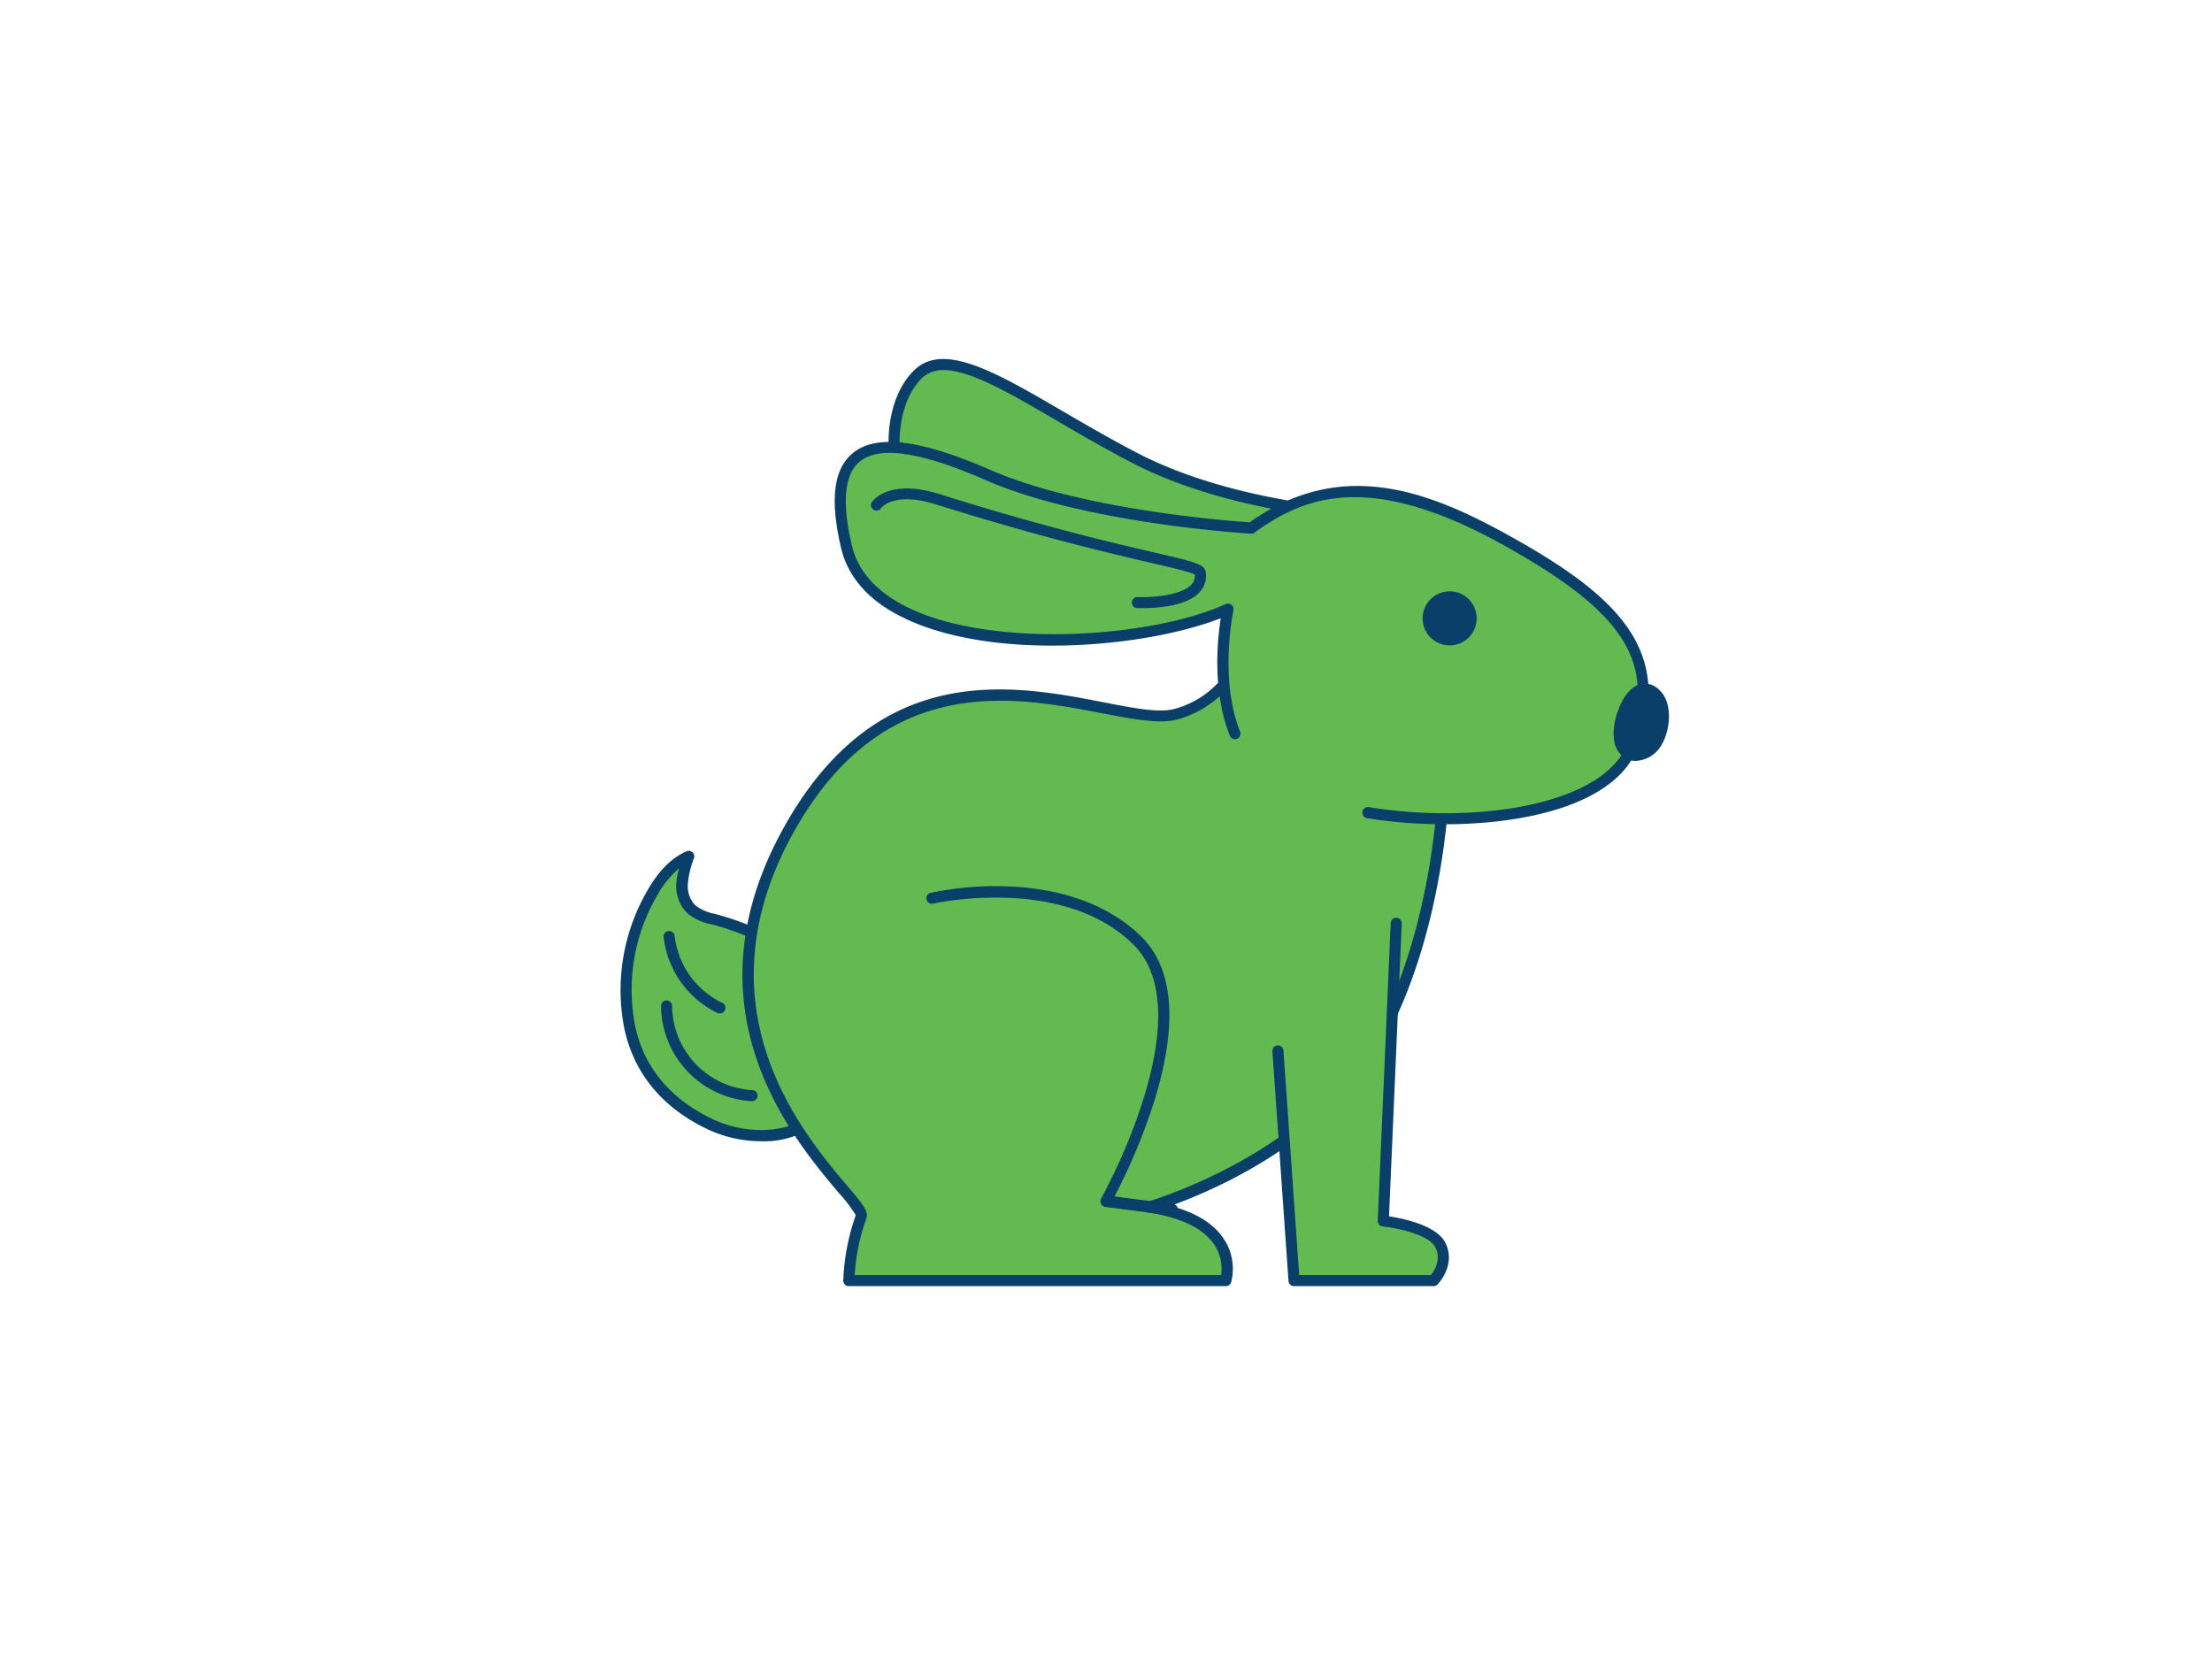 <svg xmlns="http://www.w3.org/2000/svg" viewBox="0 0 400 300" width="406" height="306" class="illustration styles_illustrationTablet__1DWOa"><g id="_453_bunny_outline" data-name="#453_bunny_outline"><path d="M151.66,189.26c-.56-3.17-2.11-6.16-3.15-9.16a19.08,19.08,0,0,0-4.85-7.21c-4-3.88-9.44-6.07-14.67-7.47a9,9,0,0,1-4-1.79,6,6,0,0,1-1.63-4.64,18.06,18.06,0,0,1,1.16-4.93c-2.78,1.2-4.8,3.67-6.37,6.26a34.83,34.83,0,0,0-4.48,23.75c1.52,8.73,7,14.92,15,18.6,6.33,2.92,15.15,2.93,20.23-2.54C151.6,197.29,152.34,193.07,151.66,189.26Z" fill="#62ba51"></path><path d="M137.7,205.63a22.89,22.89,0,0,1-9.38-2c-8.71-4-14.1-10.7-15.6-19.33a35.89,35.89,0,0,1,4.61-24.45c2-3.38,4.28-5.56,6.83-6.65a1,1,0,0,1,1.07.18,1,1,0,0,1,.27,1.06,16.61,16.61,0,0,0-1.11,4.64,5,5,0,0,0,1.32,3.87,8.25,8.25,0,0,0,3.54,1.56c6.63,1.77,11.57,4.29,15.11,7.71a20.2,20.2,0,0,1,5.1,7.61c.33,1,.71,1.91,1.12,2.92a33.14,33.14,0,0,1,2.07,6.39h0a13.71,13.71,0,0,1-3,11.72A16,16,0,0,1,137.7,205.63Zm-14.89-49.35a17,17,0,0,0-3.77,4.56,33.91,33.91,0,0,0-4.35,23.06c1.38,8,6.39,14.13,14.47,17.86,5.89,2.72,14.33,2.8,19.07-2.31a11.7,11.7,0,0,0,2.45-10,31.15,31.15,0,0,0-2-6c-.39-1-.8-2-1.15-3a18.14,18.14,0,0,0-4.6-6.82c-3.29-3.18-7.95-5.54-14.24-7.22a9.84,9.84,0,0,1-4.39-2,6.92,6.92,0,0,1-2-5.42A13.06,13.06,0,0,1,122.81,156.28Z" fill="#093f68"></path><path d="M225.57,113.78a17.79,17.79,0,0,1-12.76,14.56c-11.64,3.38-47.68-19.52-70.2,21s14.17,66.45,13.14,69.83a37.93,37.93,0,0,0-2.26,11.64h68.14s3.38-10.69-13.89-13.32c0,0,30-8.46,41.94-31s11.56-49.93,11.56-49.93Z" fill="#62ba51"></path><path d="M221.63,231.83H153.49a1,1,0,0,1-.73-.31,1,1,0,0,1-.27-.74A40,40,0,0,1,154.75,219a25.68,25.68,0,0,0-3.13-4.09c-8.4-10-28.08-33.28-9.89-66,17-30.57,41.55-25.81,57.81-22.66,5.46,1.06,10.18,2,13,1.16a16.67,16.67,0,0,0,12.05-13.7,1,1,0,0,1,.56-.8,1,1,0,0,1,1,.06l35.67,22.82a1,1,0,0,1,.46.83c0,.27.24,27.92-11.68,50.41-9.64,18.2-30.48,27.26-38.93,30.29,4.7,1.24,8,3.32,9.79,6.21a9.77,9.77,0,0,1,1.16,7.63A1,1,0,0,1,221.63,231.83Zm-67.08-2h66.27a7.86,7.86,0,0,0-1.12-5.31c-1.93-3.06-6-5.09-12.11-6a1,1,0,0,1-.12-1.95c.29-.08,29.74-8.61,41.33-30.49,10.76-20.32,11.4-45,11.44-48.91l-34-21.73a18.77,18.77,0,0,1-13.18,13.88c-3.28.95-8,0-13.93-1.11-15.69-3-39.4-7.65-55.68,21.66C126,181.38,145,204,153.15,213.61c2.7,3.19,3.93,4.65,3.55,5.87A37,37,0,0,0,154.55,229.83Z" fill="#093f68"></path><path d="M249.68,92.59S224.59,92.11,205.12,82c-18.31-9.49-32.47-21.17-39-15.26s-6.47,22.25,3.38,29,74.62,10.42,74.62,10.42Z" fill="#62ba51"></path><path d="M244.17,107.19h-.06C241.45,107,179,103.43,169,96.6c-4.78-3.28-7.79-9-8.26-15.69-.42-6.1,1.4-11.8,4.77-14.88,5.33-4.87,14.77.65,26.72,7.62,4.24,2.48,8.61,5,13.36,7.49,19,9.86,43.87,10.44,44.12,10.45a1,1,0,0,1,.81.45,1,1,0,0,1,.1.92l-5.52,13.61A1,1,0,0,1,244.17,107.19Zm-73.54-41a5.38,5.38,0,0,0-3.78,1.33c-2.88,2.63-4.5,7.83-4.12,13.26.42,6.08,3.11,11.25,7.39,14.18,9,6.15,66.3,9.77,73.39,10.2l4.71-11.62c-5.65-.29-26.78-1.92-43.56-10.61-4.79-2.49-9.39-5.17-13.45-7.54C182.65,70.38,175.45,66.18,170.63,66.18Z" fill="#093f68"></path><path d="M247.32,146.22c18.23,3,43.32.33,47.91-12.29,5.63-15.49-1.43-25.11-23.39-37.22s-34.35-10.13-45.61-2c0,0-29.56-1.69-47.58-9.57S148,76.72,153,98.12c4.95,20.87,51,19.43,69,11.26,0,0-2.77,12.41,1.25,22.51" fill="#62ba51"></path><path d="M261.21,148.31a88.3,88.3,0,0,1-14-1.1,1,1,0,0,1,.32-2c19.32,3.17,42.71-.38,46.81-11.64,5.29-14.55-.5-23.63-22.93-36-23.64-13-35.38-8.68-44.54-2a1,1,0,0,1-.65.19c-.29,0-29.95-1.79-47.92-9.66-11.86-5.18-19.34-6.28-22.86-3.34-2.76,2.3-3.23,7.4-1.39,15.15,1.11,4.68,4.51,8.45,10.11,11.2,14.93,7.33,43.66,5.65,57.49-.62a1,1,0,0,1,1.05.14,1,1,0,0,1,.34,1c0,.12-2.64,12.24,1.21,21.92a1,1,0,0,1-.56,1.3,1,1,0,0,1-1.3-.56c-3.2-8-2.25-17.34-1.64-21.24-13.56,5.32-41.22,7.84-57.47-.13-6.16-3-9.92-7.25-11.18-12.54-2.05-8.67-1.38-14.28,2.06-17.14,4.22-3.52,12.14-2.56,24.94,3,16.6,7.26,43.5,9.25,46.89,9.47,16.3-11.62,31.92-5.86,46.39,2.12,19.95,11,30.25,20.81,23.84,38.43C292.43,144.56,276.34,148.31,261.21,148.31Z" fill="#093f68"></path><path d="M252.47,166.2l-2.34,53.86s8.64,1,10.33,4.34-1.25,6.43-1.25,6.43H234l-2.91-41.52" fill="#62ba51"></path><path d="M259.21,231.83H234a1,1,0,0,1-1-.93l-2.91-41.52a1,1,0,0,1,2-.14l2.84,40.59h23.83c.59-.76,1.9-2.8.81-5s-6.41-3.44-9.54-3.79a1,1,0,0,1-.89-1l2.34-53.86a1,1,0,1,1,2,.08l-2.3,52.95c2.45.37,8.6,1.6,10.18,4.77,2,4-1.28,7.42-1.42,7.56A1,1,0,0,1,259.21,231.83Z" fill="#093f68"></path><path d="M212,219.06h-.13l-12-1.55a1,1,0,0,1-.77-.55,1,1,0,0,1,0-.94c.19-.33,18.62-33.41,5.81-46s-36-7.4-36.24-7.35a1,1,0,0,1-.46-1.94,56.91,56.91,0,0,1,13.78-1.19c10.2.33,18.61,3.46,24.32,9,5.89,5.77,6.73,15.71,2.51,29.55a107.44,107.44,0,0,1-7.28,17.52l10.53,1.36a1,1,0,0,1-.13,2Z" fill="#093f68"></path><circle cx="262.14" cy="111.08" r="4.89" fill="#093f68"></circle><path d="M292.94,130.23a8.56,8.56,0,0,0-.07,2.9,3.46,3.46,0,0,0,1.54,2.37c1.52.88,3.53,0,4.66-1.36,1.81-2.13,2.65-7.37.21-9.48C295.82,121.66,293.32,127.65,292.94,130.23Z" fill="#093f68"></path><path d="M295.76,136.85a3.65,3.65,0,0,1-1.85-.48,4.42,4.42,0,0,1-2-3.05,9.43,9.43,0,0,1,.06-3.24h0c.28-1.88,1.71-6.07,4.34-7a3.5,3.5,0,0,1,3.65.86c2.9,2.52,2,8.39-.1,10.89A5.63,5.63,0,0,1,295.76,136.85Zm-1.83-6.47a7.83,7.83,0,0,0-.08,2.56,2.45,2.45,0,0,0,1.06,1.69c1,.59,2.53-.11,3.4-1.13,1.54-1.82,2.26-6.41.32-8.09-.81-.69-1.33-.61-1.65-.49-1.44.53-2.77,3.59-3.05,5.46Z" fill="#093f68"></path><path d="M136,198.38h-.06a17.38,17.38,0,0,1-16.4-17.21,1,1,0,1,1,2,0A15.38,15.38,0,0,0,136,196.38a1,1,0,0,1,0,2Z" fill="#093f68"></path><path d="M130.15,182.52a1,1,0,0,1-.43-.1A17.46,17.46,0,0,1,120,168.71a1,1,0,1,1,2-.21,15.43,15.43,0,0,0,8.6,12.11,1,1,0,0,1-.43,1.91Z" fill="#093f68"></path><path d="M206.54,109.23l-.91,0a1,1,0,0,1,.09-2c2.06.09,7.82-.16,9.74-2.29a2.24,2.24,0,0,0,.61-1.77c-.8-.47-4-1.22-8.07-2.16-7.55-1.76-20.2-4.71-38.61-10.5-7.93-2.5-10.1.67-10.12.7a1,1,0,0,1-1.71-1c.12-.19,2.85-4.58,12.43-1.57,18.34,5.77,30.94,8.71,38.47,10.46s9.37,2.18,9.57,3.59a4.36,4.36,0,0,1-1.09,3.64C214.52,109,208.83,109.23,206.54,109.23Z" fill="#093f68"></path></g></svg>